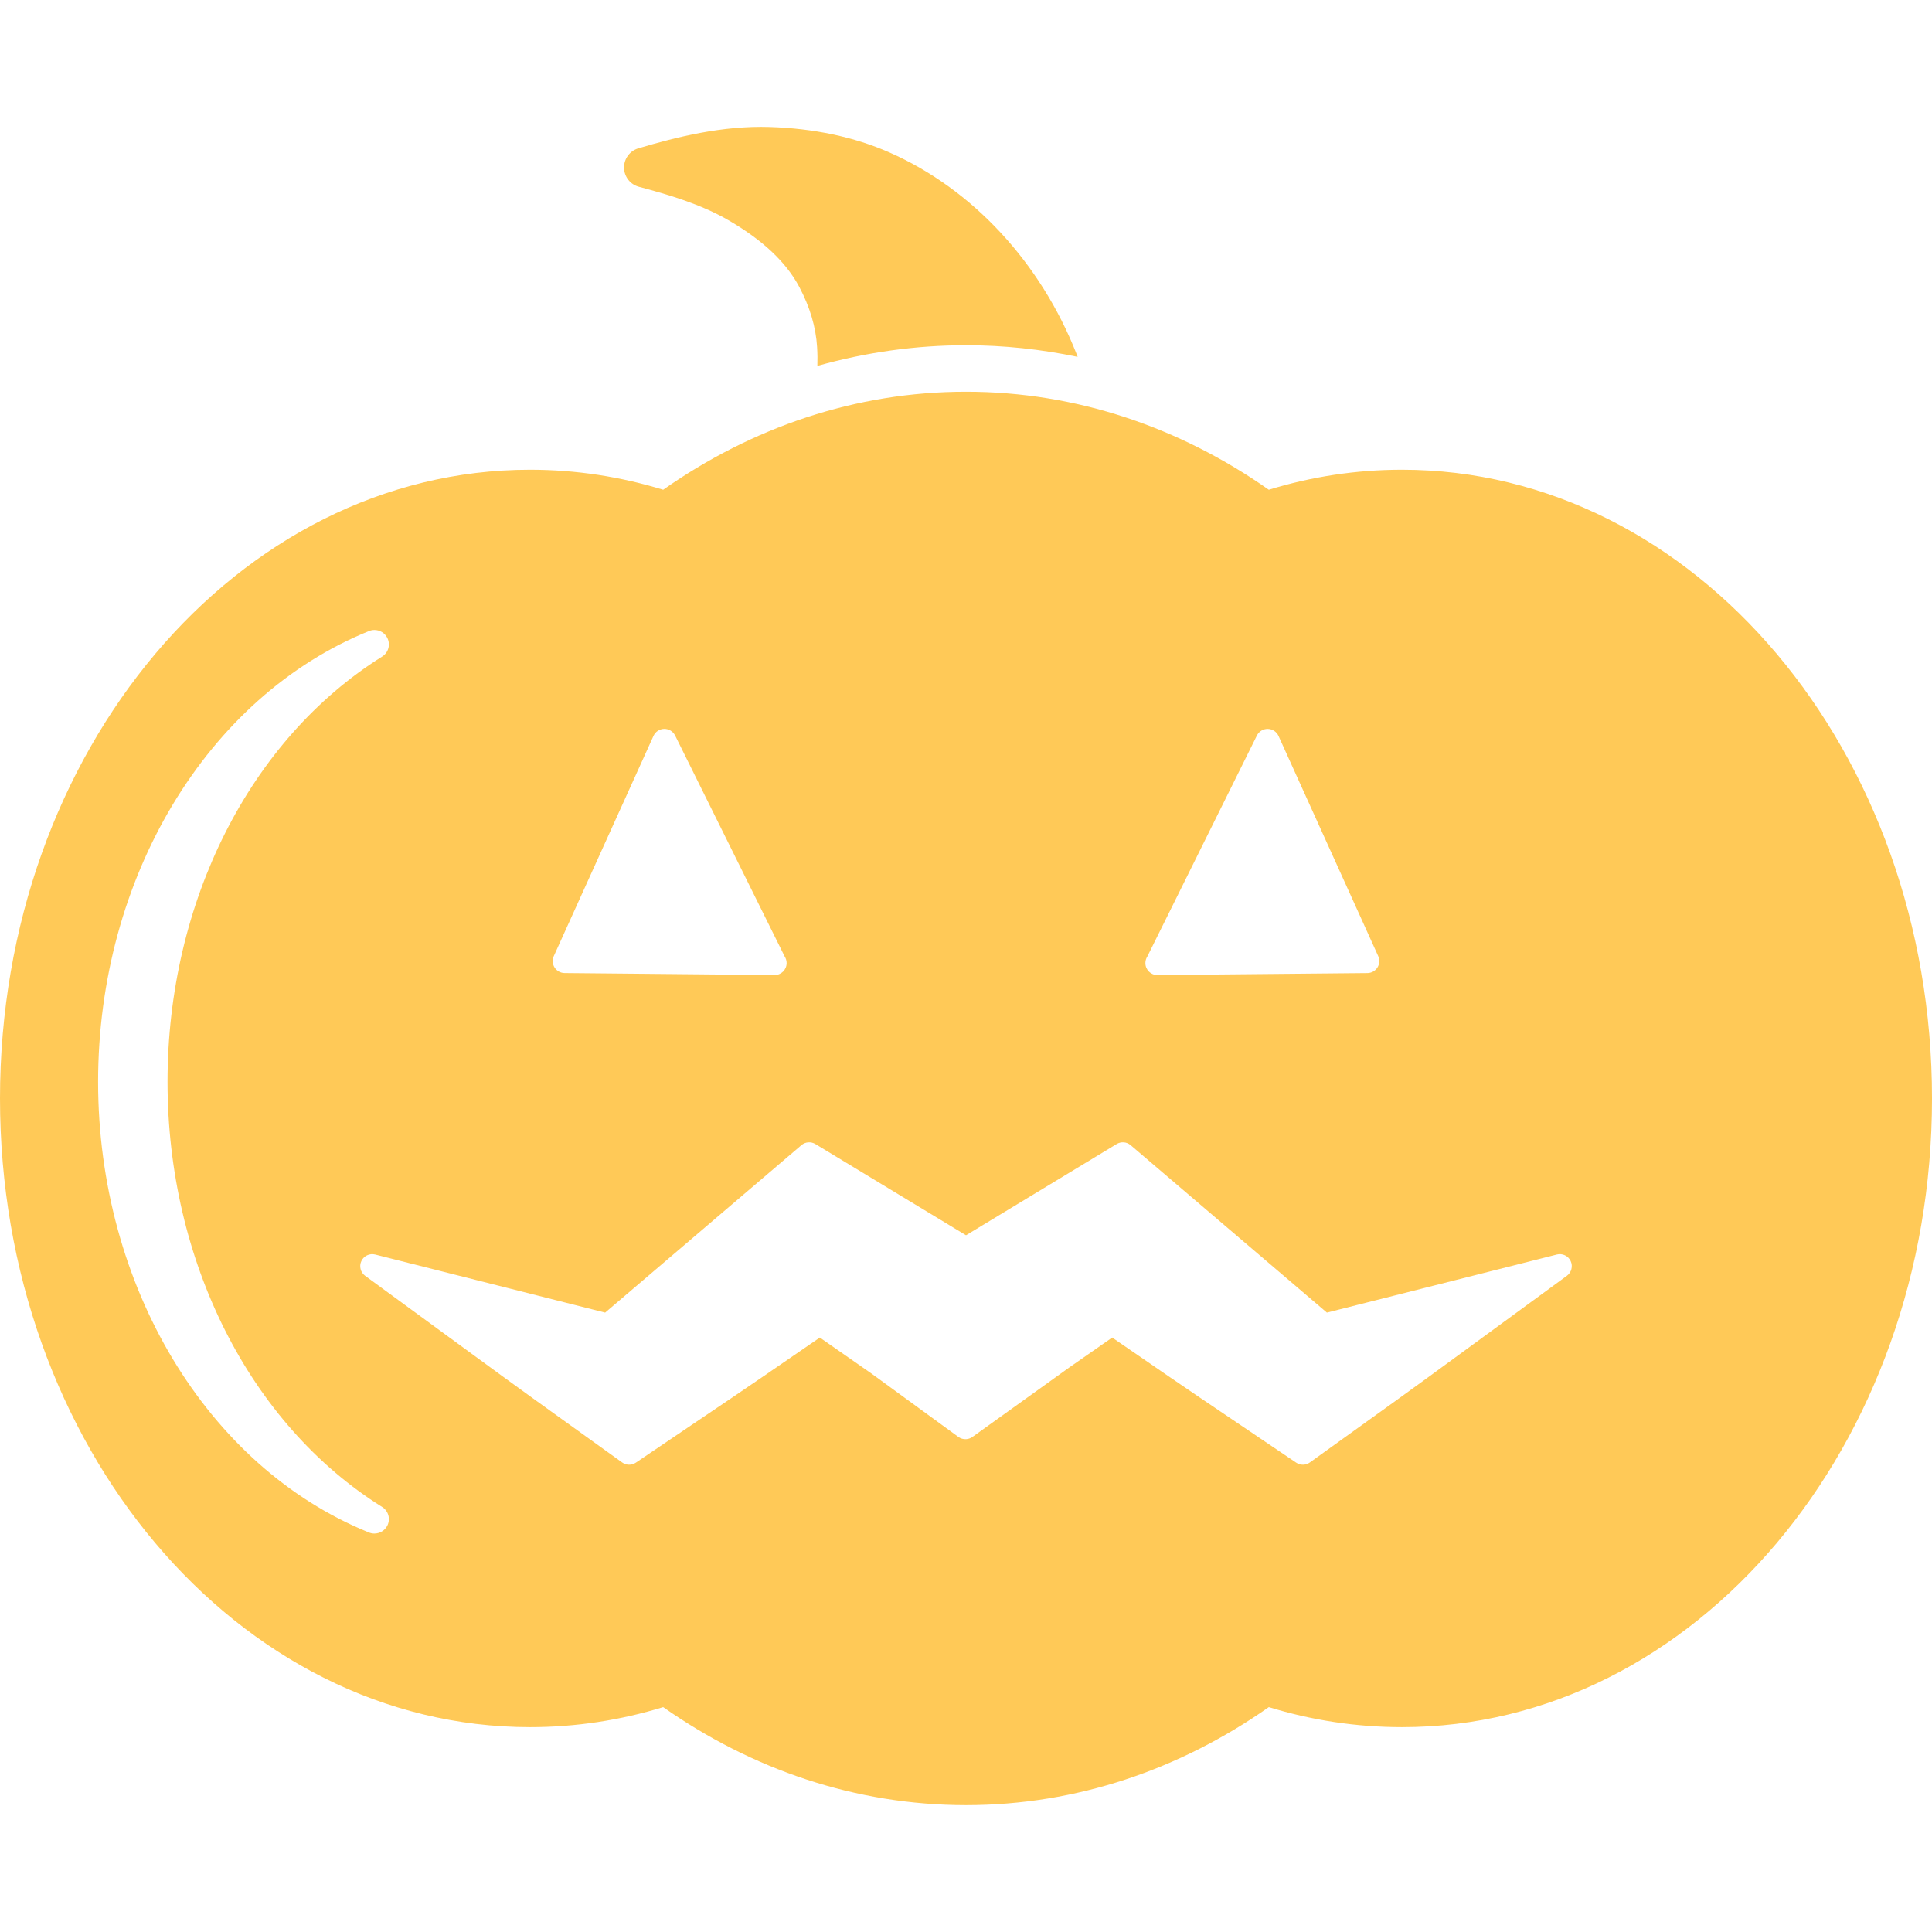 <?xml version="1.0" encoding="iso-8859-1"?>
<!-- Generator: Adobe Illustrator 16.0.0, SVG Export Plug-In . SVG Version: 6.00 Build 0)  -->
<!DOCTYPE svg PUBLIC "-//W3C//DTD SVG 1.1//EN" "http://www.w3.org/Graphics/SVG/1.1/DTD/svg11.dtd">
<svg xmlns="http://www.w3.org/2000/svg" xmlns:xlink="http://www.w3.org/1999/xlink" version="1.1" id="Capa_1" x="0px" y="0px" width="512px" height="512px" viewBox="0 0 226.944 226.944" style="enable-background:new 0 0 226.944 226.944;" xml:space="preserve">
<g>
	<g>
		<path d="M75.044,21.939c3.384,0.902,7.272,2.026,10.584,3.963c4.014,2.346,6.715,4.897,8.256,7.797    c1.248,2.349,1.953,4.723,2.095,7.056c0.049,0.793,0.057,1.529,0.032,2.228c5.688-1.6,11.547-2.43,17.459-2.43    c4.418,0,8.807,0.469,13.118,1.368c-0.041-0.109-0.082-0.218-0.123-0.324c-4.238-10.78-12.264-19.42-22.022-23.704    c-4.122-1.81-8.844-2.811-14.035-2.976c-5.563-0.178-10.955,1.18-15.428,2.508c-1.007,0.299-1.692,1.231-1.677,2.28    C73.318,20.757,74.03,21.668,75.044,21.939z" fill="#ffc957"/>
		<path d="M164.682,55.179c-5.401,0-10.642,0.816-15.64,2.35c-10.424-7.312-22.583-11.514-35.57-11.514    c-12.989,0-25.148,4.202-35.572,11.514c-4.998-1.533-10.237-2.35-15.639-2.35C27.876,55.179,0,88.242,0,129.029    s27.875,73.851,62.261,73.851c5.401,0,10.641-0.816,15.639-2.351c10.424,7.312,22.583,11.514,35.572,11.514    c12.987,0,25.146-4.201,35.571-11.514c4.998,1.533,10.238,2.351,15.641,2.351c34.385,0,62.261-33.063,62.261-73.851    S199.067,55.179,164.682,55.179z M134.766,112.37l12.875-25.966c0.24-0.488,0.74-0.792,1.285-0.782    c0.543,0.01,1.032,0.332,1.256,0.827l11.713,25.867c0.195,0.433,0.16,0.936-0.096,1.336c-0.256,0.401-0.697,0.646-1.173,0.65    l-24.653,0.234c-0.004,0-0.008,0-0.013,0c-0.003,0-0.006,0-0.01,0c-0.776,0-1.405-0.629-1.405-1.405    C134.542,112.85,134.624,112.589,134.766,112.37z M65.05,112.314l11.712-25.867c0.224-0.495,0.713-0.817,1.256-0.827    c0.545-0.01,1.044,0.294,1.285,0.782l12.875,25.966c0.141,0.219,0.223,0.48,0.223,0.761c0,0.776-0.63,1.405-1.407,1.405    c-0.002,0-0.006,0-0.009,0c-0.004,0-0.009,0-0.013,0L66.318,114.3c-0.475-0.004-0.916-0.249-1.172-0.65    C64.89,113.25,64.854,112.748,65.05,112.314z M45.493,179.218c-0.286,0.56-0.882,0.921-1.519,0.921    c-0.215,0-0.425-0.041-0.623-0.121c-19.038-7.704-31.828-28.981-31.828-52.946c0-23.965,12.79-45.242,31.826-52.946    c0.204-0.082,0.417-0.124,0.634-0.124c0.641,0,1.219,0.354,1.509,0.924c0.401,0.788,0.14,1.735-0.61,2.204    C29.336,86.862,19.679,106,19.679,127.072c0,21.073,9.657,40.209,25.204,49.942C45.632,177.484,45.894,178.431,45.493,179.218z     M184.055,149.863l-12.682,9.278c-2.436,1.783-4.951,3.626-7.447,5.418l-10.061,7.229c-0.479,0.345-1.12,0.354-1.607,0.024    l-11.353-7.668c-2.379-1.607-4.782-3.26-7.104-4.859c-1.041-0.716-2.082-1.432-3.125-2.146l-0.031-0.021l-5.012,3.492    l-11.443,8.208c-0.215,0.146-0.461,0.221-0.709,0.235c-0.003,0.002-0.006,0.004-0.008,0.006c-0.003-0.001-0.006-0.003-0.007-0.005    c-0.309,0.013-0.62-0.071-0.882-0.259l-10.232-7.46l-6.051-4.217l-0.031,0.021c-1.043,0.715-2.083,1.431-3.125,2.146    c-2.323,1.6-4.726,3.252-7.105,4.859l-11.351,7.668c-0.488,0.33-1.13,0.32-1.608-0.024l-10.062-7.229    c-2.495-1.792-5.012-3.635-7.446-5.418l-12.682-9.278c-0.543-0.397-0.729-1.125-0.443-1.733c0.287-0.609,0.965-0.931,1.618-0.767    l27.017,6.825l23.052-19.669c0.462-0.395,1.124-0.447,1.642-0.133l17.696,10.715l17.697-10.716    c0.519-0.313,1.181-0.261,1.642,0.133l23.053,19.669l27.018-6.825c0.651-0.164,1.33,0.156,1.616,0.767    C184.784,148.738,184.598,149.465,184.055,149.863z" fill="#ffc957"/>
	</g>
</g>
<g>
</g>
<g>
</g>
<g>
</g>
<g>
</g>
<g>
</g>
<g>
</g>
<g>
</g>
<g>
</g>
<g>
</g>
<g>
</g>
<g>
</g>
<g>
</g>
<g>
</g>
<g>
</g>
<g>
</g>
</svg>
